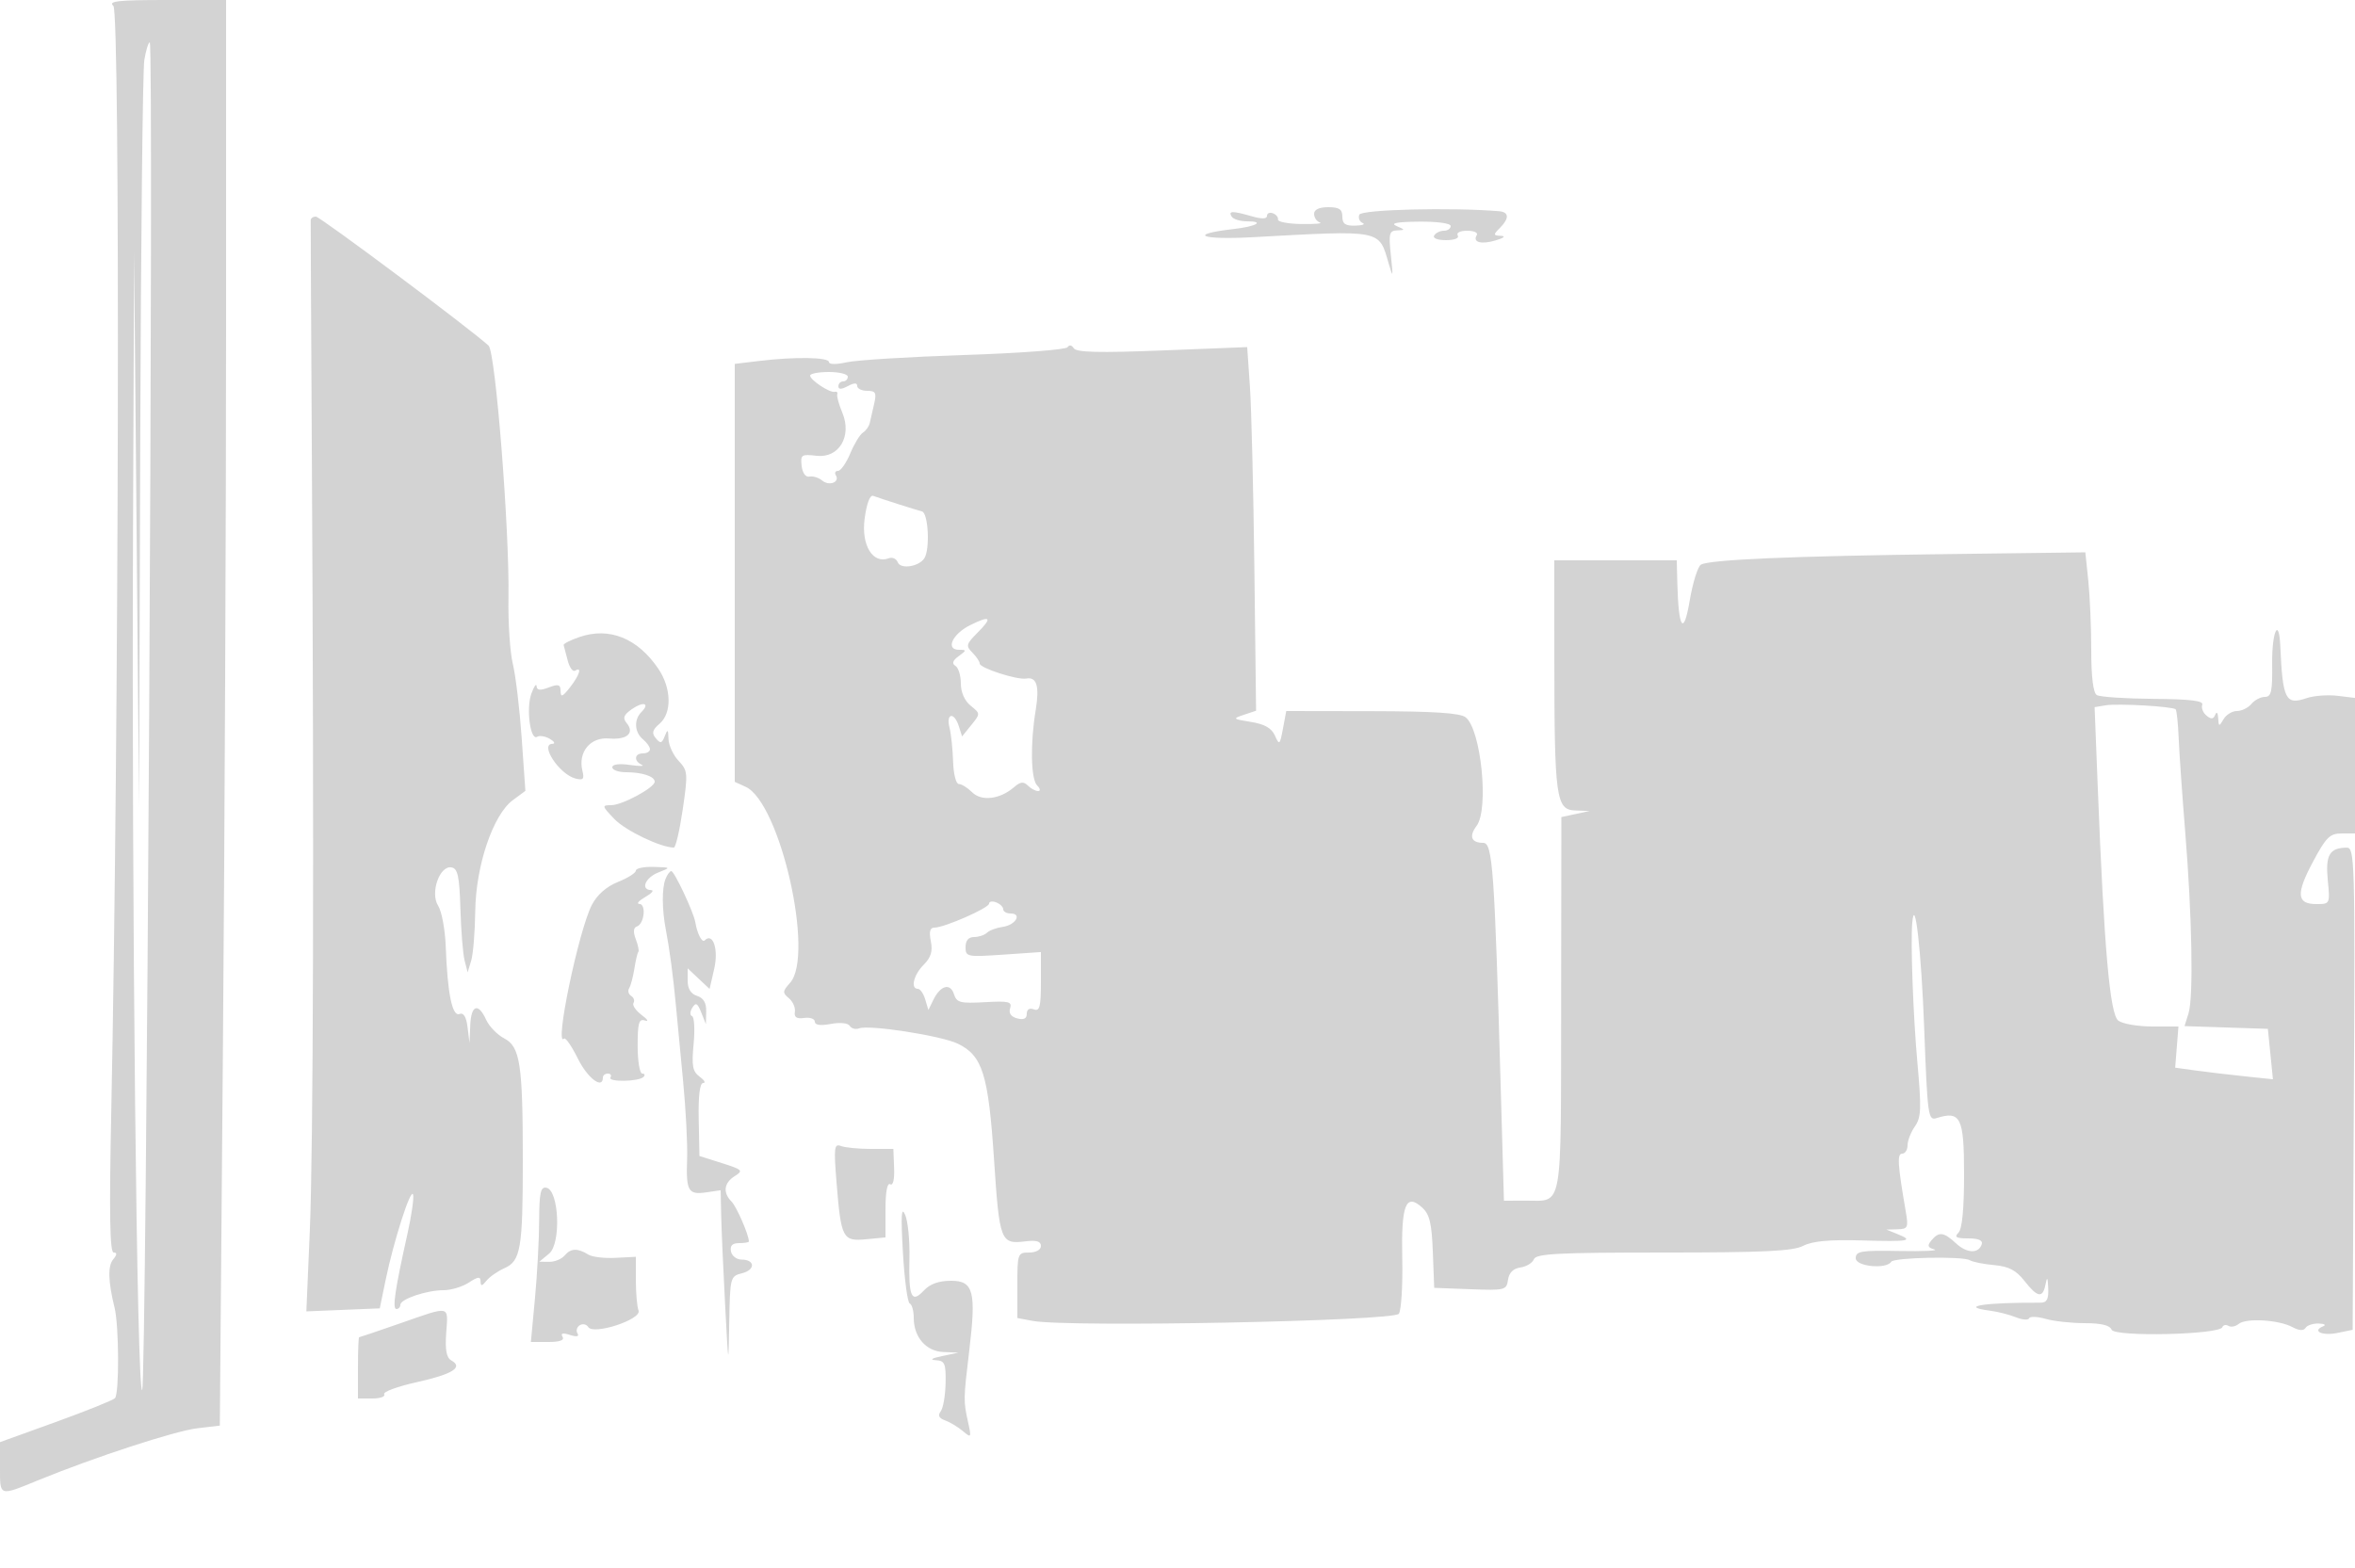 <svg xmlns="http://www.w3.org/2000/svg" width="500" height="333"><path d="M24.073 1.25c1.48 1.271 1.183 154.739-.454 235-.441 21.597-.301 29.75.509 29.75.77 0 .733.462-.117 1.486-1.149 1.385-1.047 4.729.313 10.227.955 3.862 1.012 18.354.075 19.229-.494.463-6.187 2.751-12.649 5.085L0 306.272v5.364c0 6.232-.256 6.145 8.078 2.739 12.074-4.936 29.068-10.486 33.833-11.051l4.762-.564.663-81.045c.365-44.575.664-112.696.664-151.38V0H35.309C25.047 0 22.896.239 24.073 1.25m6.569 11.5c-.341 2.063-.732 38.625-.869 81.25l-.249 77.5-.524-59-.524-59-.237 60.5c-.302 77.142.828 182.333 1.947 181.214C31.098 294.302 32.702 9 31.796 9c-.294 0-.813 1.688-1.154 3.75M279 45.417c0 .779.555 1.601 1.234 1.828.679.226-1.083.376-3.916.333-2.832-.043-5.075-.472-4.984-.953.091-.481-.396-1.081-1.084-1.333-.687-.252-1.25-.003-1.25.555 0 .667-1.107.696-3.243.083-4.137-1.186-5.024-1.172-4.257.07.34.55 1.791 1 3.226 1 3.923 0 2.049 1.083-2.848 1.645-9.843 1.131-6.972 2.335 4.122 1.729 27.605-1.507 26.728-1.678 28.848 5.626.911 3.14.958 2.96.455-1.75-.497-4.654-.347-5.258 1.318-5.32 1.755-.066 1.747-.127-.121-.93-1.392-.598.052-.881 4.75-.93 3.88-.04 6.75.355 6.75.93 0 .55-.648 1-1.441 1s-1.719.45-2.059 1c-.362.585.676 1 2.5 1 1.824 0 2.862-.415 2.5-1-.352-.569.509-1 2-1 1.44 0 2.359.419 2.043.931-.944 1.527.932 2.043 4.043 1.112 1.718-.513 2.166-.906 1.093-.957-1.656-.078-1.679-.229-.25-1.657 2.058-2.059 1.992-3.394-.179-3.575-10.094-.842-29.223-.366-29.647.739-.27.703.047 1.496.703 1.763.657.268-.044.522-1.556.565-2.11.061-2.75-.387-2.75-1.921 0-1.556-.667-2-3-2-1.922 0-3 .509-3 1.417M65.966 46.75c-.018.413.091 22.575.243 49.25.481 84.597.314 147.953-.436 165.5l-.728 17 7.792-.32 7.792-.321 1.238-5.994c1.725-8.353 5.332-19.604 5.832-18.193.229.645-.32 4.47-1.22 8.5C83.86 273.896 83.259 278 84.159 278c.462 0 .841-.406.841-.902 0-1.21 5.597-3.098 9.184-3.098 1.588 0 3.996-.727 5.351-1.615 1.965-1.288 2.471-1.338 2.497-.25.025 1.077.289 1.046 1.25-.147.67-.832 2.391-2.031 3.826-2.664 3.439-1.519 3.892-4.171 3.892-22.809 0-20.522-.565-24.238-3.948-25.988-1.464-.757-3.191-2.536-3.836-3.952-1.684-3.697-3.19-3.173-3.376 1.175l-.16 3.75-.409-3.33c-.275-2.238-.841-3.165-1.725-2.826-1.533.588-2.539-4.369-2.91-14.344-.133-3.575-.856-7.461-1.608-8.635-1.755-2.744.314-8.637 2.862-8.15 1.305.249 1.658 1.916 1.861 8.796.138 4.669.54 9.614.893 10.989l.643 2.5.757-2.5c.416-1.375.801-6.09.856-10.479.121-9.678 3.775-20.482 7.979-23.59l2.667-1.972-.785-11.229c-.432-6.177-1.278-13.255-1.879-15.73-.602-2.475-1.019-8.775-.928-14 .25-14.231-2.744-52.239-4.222-53.598C99.872 69.852 67.955 46 67.065 46c-.586 0-1.08.337-1.099.75m160.695 26.989c-.324.525-10.168 1.268-21.875 1.652-11.707.384-22.973 1.081-25.036 1.549-2.172.492-3.75.473-3.75-.045 0-1.037-7.173-1.157-14.75-.247l-5.25.631v88.764l2.304 1.05c7.345 3.346 14.69 35.825 9.421 41.656-1.589 1.758-1.614 2.098-.237 3.241.846.702 1.42 2.004 1.275 2.893-.188 1.158.375 1.528 1.987 1.304 1.238-.172 2.25.186 2.25.795 0 .718 1.193.885 3.385.474 1.977-.371 3.655-.2 4.033.411.355.575 1.255.812 2 .526 2.123-.815 17.42 1.56 20.925 3.249 5.26 2.534 6.502 6.502 7.703 24.599 1.159 17.452 1.385 18.039 6.704 17.381 2.301-.285 3.25.004 3.25.988 0 .816-1.032 1.39-2.5 1.39-2.427 0-2.5.203-2.5 6.955v6.954l3.252.61c7.52 1.411 76.775.058 77.753-1.519.512-.825.833-6.087.713-11.694-.245-11.456.745-14.007 4.218-10.864 1.587 1.436 2.042 3.324 2.274 9.427l.29 7.631 7.675.291c7.339.278 7.689.19 8-2 .214-1.508 1.115-2.403 2.636-2.619 1.271-.18 2.557-.967 2.857-1.75.453-1.181 5.115-1.422 27.489-1.422 21.346 0 27.514-.296 29.694-1.423 1.957-1.012 5.555-1.343 12.451-1.146 10.135.29 11.168.095 7.448-1.4l-2.25-.904 2.381-.064c2.193-.058 2.33-.359 1.734-3.813-1.724-10.003-1.862-12.25-.751-12.25.625 0 1.136-.8 1.136-1.777 0-.978.7-2.778 1.556-4 1.34-1.912 1.415-3.787.539-13.472-.898-9.932-1.474-25.493-1.1-29.751.545-6.207 1.926 5.95 2.537 22.337.694 18.616.839 19.68 2.602 19.121 5.133-1.63 5.866-.14 5.866 11.909 0 7.404-.409 11.642-1.2 12.433-.933.933-.47 1.2 2.083 1.2 2.182 0 3.144.419 2.867 1.25-.681 2.048-3.16 1.948-5.487-.219-2.577-2.401-3.61-2.523-5.194-.615-.932 1.124-.803 1.522.628 1.924.992.279-2.361.429-7.449.333-8.151-.152-9.252.032-9.25 1.547.002 1.75 6.507 2.39 7.526.741.571-.923 15.256-1.215 16.684-.332.6.37 2.931.839 5.181 1.042 3.103.279 4.654 1.088 6.424 3.349 2.789 3.564 3.9 3.745 4.481.73.332-1.721.466-1.526.57.829.102 2.321-.295 3.078-1.614 3.072-12.08-.053-17.515.817-10.678 1.709 1.611.21 4.053.835 5.428 1.389s2.637.651 2.805.215c.167-.436 1.74-.381 3.493.122 1.754.502 5.506.914 8.338.914 3.462 0 5.324.453 5.681 1.383.604 1.576 22.898 1.074 23.518-.529.185-.476.767-.6 1.294-.274.527.326 1.51.135 2.183-.424 1.549-1.286 8.496-.874 11.377.673 1.431.769 2.404.829 2.809.174.341-.552 1.606-.967 2.811-.924 1.205.043 1.626.307.935.585-2.477.999-.212 2.077 2.989 1.422l3.267-.668.259-51.209c.244-48.308.159-51.208-1.5-51.194-3.666.032-4.556 1.545-4.043 6.879.487 5.075.473 5.106-2.394 5.106-4.212 0-4.396-2.143-.769-8.947 2.793-5.242 3.609-6.053 6.086-6.053H500v-28.781l-3.75-.453c-2.062-.25-5.022-.018-6.576.514-4.41 1.511-5.037.261-5.532-11.03-.281-6.422-1.815-3.096-1.73 3.75.073 5.836-.183 7-1.54 7-.895 0-2.187.675-2.872 1.5s-2.067 1.5-3.073 1.5c-1.005 0-2.286.787-2.847 1.75-.939 1.612-1.028 1.592-1.129-.25-.063-1.154-.328-1.454-.627-.708-.387.963-.86 1.008-1.862.177-.739-.614-1.14-1.645-.892-2.292.328-.855-2.512-1.199-10.382-1.258-5.958-.045-11.363-.409-12.011-.809-.758-.469-1.177-3.855-1.177-9.522 0-4.837-.282-11.493-.627-14.791l-.627-5.997-29.123.37c-33.269.423-50.753 1.174-52.5 2.254-.666.411-1.737 3.859-2.381 7.662-1.289 7.607-2.378 6.013-2.624-3.836L356 119h-26l.009 21.25c.012 29.11.37 31.716 4.38 31.868l3.111.119-3 .643-3 .643-.049 39.805c-.055 44.528.47 41.63-7.547 41.657l-4.596.015-.662-23.25c-1.345-47.254-1.734-52.75-3.735-52.75-2.539 0-3.084-1.392-1.411-3.603 2.67-3.526.941-20.575-2.338-23.07-1.195-.908-6.783-1.272-19.867-1.295L273.091 151l-.701 3.735c-.654 3.488-.767 3.587-1.704 1.487-.712-1.595-2.193-2.439-5.093-2.903-3.877-.62-3.955-.698-1.499-1.517l2.59-.863-.364-30.22c-.2-16.62-.625-33.996-.944-38.611l-.579-8.393-18.046.713c-13.423.53-18.233.411-18.774-.465-.431-.697-.967-.788-1.316-.224M172 79.759c0 .953 4.237 3.739 5.25 3.453.412-.117.643.126.512.538-.131.412.355 2.166 1.079 3.897 2.092 5.001-.717 9.703-5.466 9.149-3.219-.376-3.449-.221-3.173 2.149.178 1.523.845 2.44 1.653 2.27.746-.157 1.963.219 2.706.836 1.497 1.242 3.805.35 2.896-1.12-.316-.512-.105-.931.471-.931.575 0 1.744-1.672 2.597-3.715.854-2.043 2.066-4.032 2.693-4.42.628-.388 1.277-1.304 1.444-2.035.166-.732.588-2.567.937-4.08.538-2.334.314-2.75-1.482-2.75-1.165 0-2.117-.466-2.117-1.035 0-.702-.644-.691-2 .035-1.356.726-2 .737-2 .035 0-.569.45-1.035 1-1.035s1-.45 1-1-1.8-1-4-1-4 .342-4 .759m11.57 30.424c-.743 5.603 1.751 9.675 5.133 8.378.755-.29 1.61.09 1.899.845.586 1.527 4.425.969 5.633-.818 1.251-1.853.874-9.622-.485-9.978-1.471-.385-8.756-2.709-10.364-3.306-.681-.253-1.386 1.641-1.816 4.879m22.379 22.597c-3.772 1.884-5.262 5.22-2.331 5.22 1.647 0 1.642.089-.078 1.347-1.277.934-1.489 1.566-.691 2.059.633.392 1.151 2.076 1.151 3.743 0 1.867.802 3.68 2.088 4.721 2.078 1.683 2.079 1.702.13 4.109l-1.957 2.417-.698-2.198c-.967-3.045-2.746-2.777-1.975.298.345 1.373.691 4.635.769 7.25.079 2.625.623 4.754 1.214 4.754.59 0 1.86.788 2.823 1.751 1.978 1.978 5.927 1.506 8.88-1.062 1.359-1.182 2.048-1.267 2.95-.365.647.647 1.626 1.176 2.176 1.176.556 0 .467-.533-.2-1.2-1.34-1.34-1.484-8.854-.305-16.008.833-5.056.221-7.099-2.001-6.689-1.894.35-9.894-2.23-9.894-3.19 0-.424-.701-1.471-1.558-2.329-1.412-1.411-1.312-1.805 1.06-4.177 3.312-3.312 2.83-3.816-1.553-1.627M123 135.295c-1.925.663-3.424 1.43-3.332 1.705.093.275.478 1.734.857 3.243s1.09 2.495 1.582 2.191c1.527-.944.94.949-1.107 3.566-1.561 1.996-1.96 2.152-1.978.775-.018-1.426-.456-1.56-2.522-.775-1.818.691-2.522.616-2.579-.275-.043-.674-.539.037-1.101 1.579-1.15 3.153-.228 10.066 1.223 9.17.517-.32 1.732-.122 2.699.441.967.564 1.21 1.038.539 1.055-2.757.068 1.485 6.474 4.875 7.36 1.674.438 1.934.151 1.495-1.65-.966-3.972 1.691-7.187 5.658-6.845 3.823.33 5.503-1.152 3.729-3.289-.88-1.061-.633-1.716 1.104-2.933 2.455-1.719 3.929-1.284 2.041.604-1.628 1.628-1.482 4.29.317 5.783.825.685 1.5 1.64 1.5 2.122 0 .483-.675.878-1.5.878-1.818 0-1.984 1.607-.25 2.418.688.322-.437.339-2.5.038-2.29-.334-3.75-.14-3.75.499 0 .575 1.313 1.045 2.918 1.045 3.412 0 6.082.882 6.082 2.008 0 1.265-6.902 4.992-9.244 4.992-2.015 0-1.977.159.701 2.955 2.341 2.444 9.851 6.045 12.606 6.045.389 0 1.241-3.65 1.893-8.11 1.125-7.694 1.079-8.224-.885-10.315-1.139-1.212-2.103-3.3-2.141-4.639-.06-2.064-.182-2.154-.797-.589-.613 1.558-.91 1.627-1.894.441-.916-1.103-.744-1.767.797-3.087 2.66-2.277 2.53-7.574-.286-11.711-4.409-6.479-10.41-8.877-16.75-6.695m324.107 14.489l-2.394.393.675 17.161c1.339 34.1 2.569 48.052 4.354 49.412.902.688 4.145 1.25 7.206 1.25h5.566l-.347 4.373-.348 4.373 4.34.6c2.388.329 7.058.884 10.379 1.232l6.037.632-.537-5.355-.538-5.355-8.848-.29-8.849-.291.849-2.709c1.075-3.436.758-20.636-.714-38.71-.627-7.7-1.246-16.589-1.375-19.753-.13-3.164-.422-5.916-.649-6.115-.692-.605-12.253-1.267-14.807-.848M135 184.891c0 .491-1.707 1.575-3.794 2.41-2.437.975-4.416 2.712-5.535 4.858-2.817 5.403-8.051 30.555-5.914 28.417.307-.307 1.632 1.613 2.945 4.267 2.049 4.139 5.298 6.586 5.298 3.99 0-.458.477-.833 1.059-.833s.829.373.547.828c-.621 1.006 6 .899 7.012-.112.393-.394.276-.716-.261-.716s-.976-2.653-.976-5.896c0-4.895.264-5.807 1.559-5.376.858.285.54-.243-.707-1.173-1.246-.931-2.027-2.08-1.733-2.554.293-.475.068-1.15-.5-1.501-.568-.351-.757-1.085-.419-1.63.337-.546.836-2.428 1.11-4.181.273-1.754.651-3.348.839-3.542.188-.194-.056-1.401-.544-2.683-.588-1.548-.513-2.455.222-2.7 1.577-.526 2.048-4.756.536-4.799-.684-.02-.119-.679 1.256-1.465s1.938-1.445 1.25-1.465c-2.31-.065-1.277-2.638 1.5-3.736 2.746-1.085 2.745-1.086-1-1.193-2.062-.058-3.75.295-3.75.785m6.273 1.84c-.763 1.99-.726 6.465.089 10.677.776 4.01 1.592 10.151 2.138 16.092.253 2.75.938 9.95 1.523 16 .584 6.05.972 13.515.862 16.589-.248 6.874.221 7.696 4.071 7.131l3.044-.447.118 5.364c.065 2.949.438 11.438.829 18.863.708 13.464.711 13.474.882 3.769.167-9.53.224-9.744 2.715-10.369 2.875-.722 2.788-2.899-.117-2.902-1.045-.001-2.052-.788-2.237-1.75-.233-1.21.301-1.748 1.737-1.748 1.14 0 2.073-.158 2.073-.351 0-1.388-2.613-7.397-3.683-8.47-1.889-1.896-1.625-3.97.69-5.415 1.855-1.159 1.647-1.367-2.75-2.759L148.5 245.5l-.154-7.75c-.099-5.041.23-7.75.942-7.75.602 0 .273-.6-.731-1.334-1.518-1.11-1.735-2.279-1.292-6.951.294-3.088.143-5.75-.334-5.915-.477-.165-.455-.963.05-1.776.746-1.201 1.1-1.015 1.904 1l.988 2.476.064-2.683c.043-1.838-.566-2.882-1.937-3.317-1.326-.421-2-1.513-2-3.242v-2.607l2.329 2.188 2.328 2.187.989-4.322c.938-4.098-.283-7.733-2.016-6.001-.58.58-1.578-1.342-2.012-3.875-.367-2.145-4.452-10.828-5.093-10.828-.323 0-.887.779-1.252 1.731M210 191.898c0 .928-9.497 5.102-11.608 5.102-.947 0-1.171.853-.763 2.896.428 2.138.029 3.446-1.525 5-2.13 2.13-2.841 5.104-1.221 5.104.486 0 1.186 1.012 1.556 2.25l.671 2.25 1.072-2.192c1.489-3.045 3.587-3.61 4.361-1.173.57 1.796 1.334 1.994 6.541 1.699 5.077-.288 5.824-.108 5.378 1.292-.336 1.056.193 1.812 1.51 2.156 1.378.361 2.028.045 2.028-.983 0-.934.574-1.293 1.5-.937 1.237.474 1.5-.544 1.5-5.799v-6.374l-8 .548c-7.682.527-8 .464-8-1.594 0-1.397.627-2.143 1.8-2.143.99 0 2.228-.412 2.75-.915.522-.504 2.04-1.066 3.372-1.25 2.702-.374 4.145-2.835 1.661-2.835-.87 0-1.583-.402-1.583-.893s-.675-1.152-1.5-1.469c-.825-.316-1.5-.199-1.5.26m-32.39 59.232c.962 11.894 1.292 12.528 6.284 12.051l4.106-.391v-5.954c0-3.695.378-5.721.995-5.339.606.375.933-.97.836-3.441l-.159-4.056h-4.754c-2.615 0-5.481-.279-6.37-.62-1.439-.552-1.541.291-.938 7.75m-63.138 8.095c-.015 4.001-.417 11.438-.893 16.525l-.866 9.25h3.703c2.452 0 3.471-.374 3.018-1.107-.466-.754.033-.88 1.566-.393 1.456.462 2.024.348 1.609-.324-.353-.571-.134-1.352.486-1.735.621-.383 1.43-.21 1.798.386 1.088 1.761 11.399-1.623 10.677-3.505-.313-.817-.57-3.72-.57-6.45v-4.964l-4.309.223c-2.37.123-4.958-.182-5.75-.676-2.274-1.418-3.761-1.377-5.02.14-.641.773-2.123 1.395-3.293 1.383l-2.128-.022 2.089-1.728c2.585-2.138 2.107-13.481-.589-13.993-1.22-.232-1.505 1.073-1.528 6.99M191.704 266c.329 5.775.981 10.65 1.447 10.833.467.184.849 1.546.849 3.028 0 4.112 2.608 7.118 6.307 7.271l3.193.131-3.5.737c-2.188.46-2.684.786-1.324.868 1.924.117 2.165.681 2.086 4.882-.049 2.613-.517 5.307-1.038 5.988-.659.859-.379 1.441.913 1.902 1.025.365 2.719 1.383 3.766 2.262 1.828 1.535 1.872 1.461 1.128-1.902-.989-4.474-.983-4.856.237-15 1.529-12.715.944-15-3.843-15-2.606 0-4.471.669-5.781 2.075-2.615 2.807-3.261 1.369-3.055-6.796.094-3.728-.314-7.904-.907-9.279-.817-1.894-.933.043-.478 8M85 281.028c-4.675 1.627-8.612 2.961-8.75 2.965-.138.004-.25 2.932-.25 6.507v6.5h3.059c1.682 0 2.809-.405 2.503-.9-.306-.495 2.808-1.649 6.921-2.564 7.616-1.695 9.947-3.156 7.349-4.61-1.049-.587-1.352-2.209-1.097-5.869.413-5.918 1.052-5.784-9.735-2.029" fill="#d3d3d3" fill-rule="evenodd"/></svg>